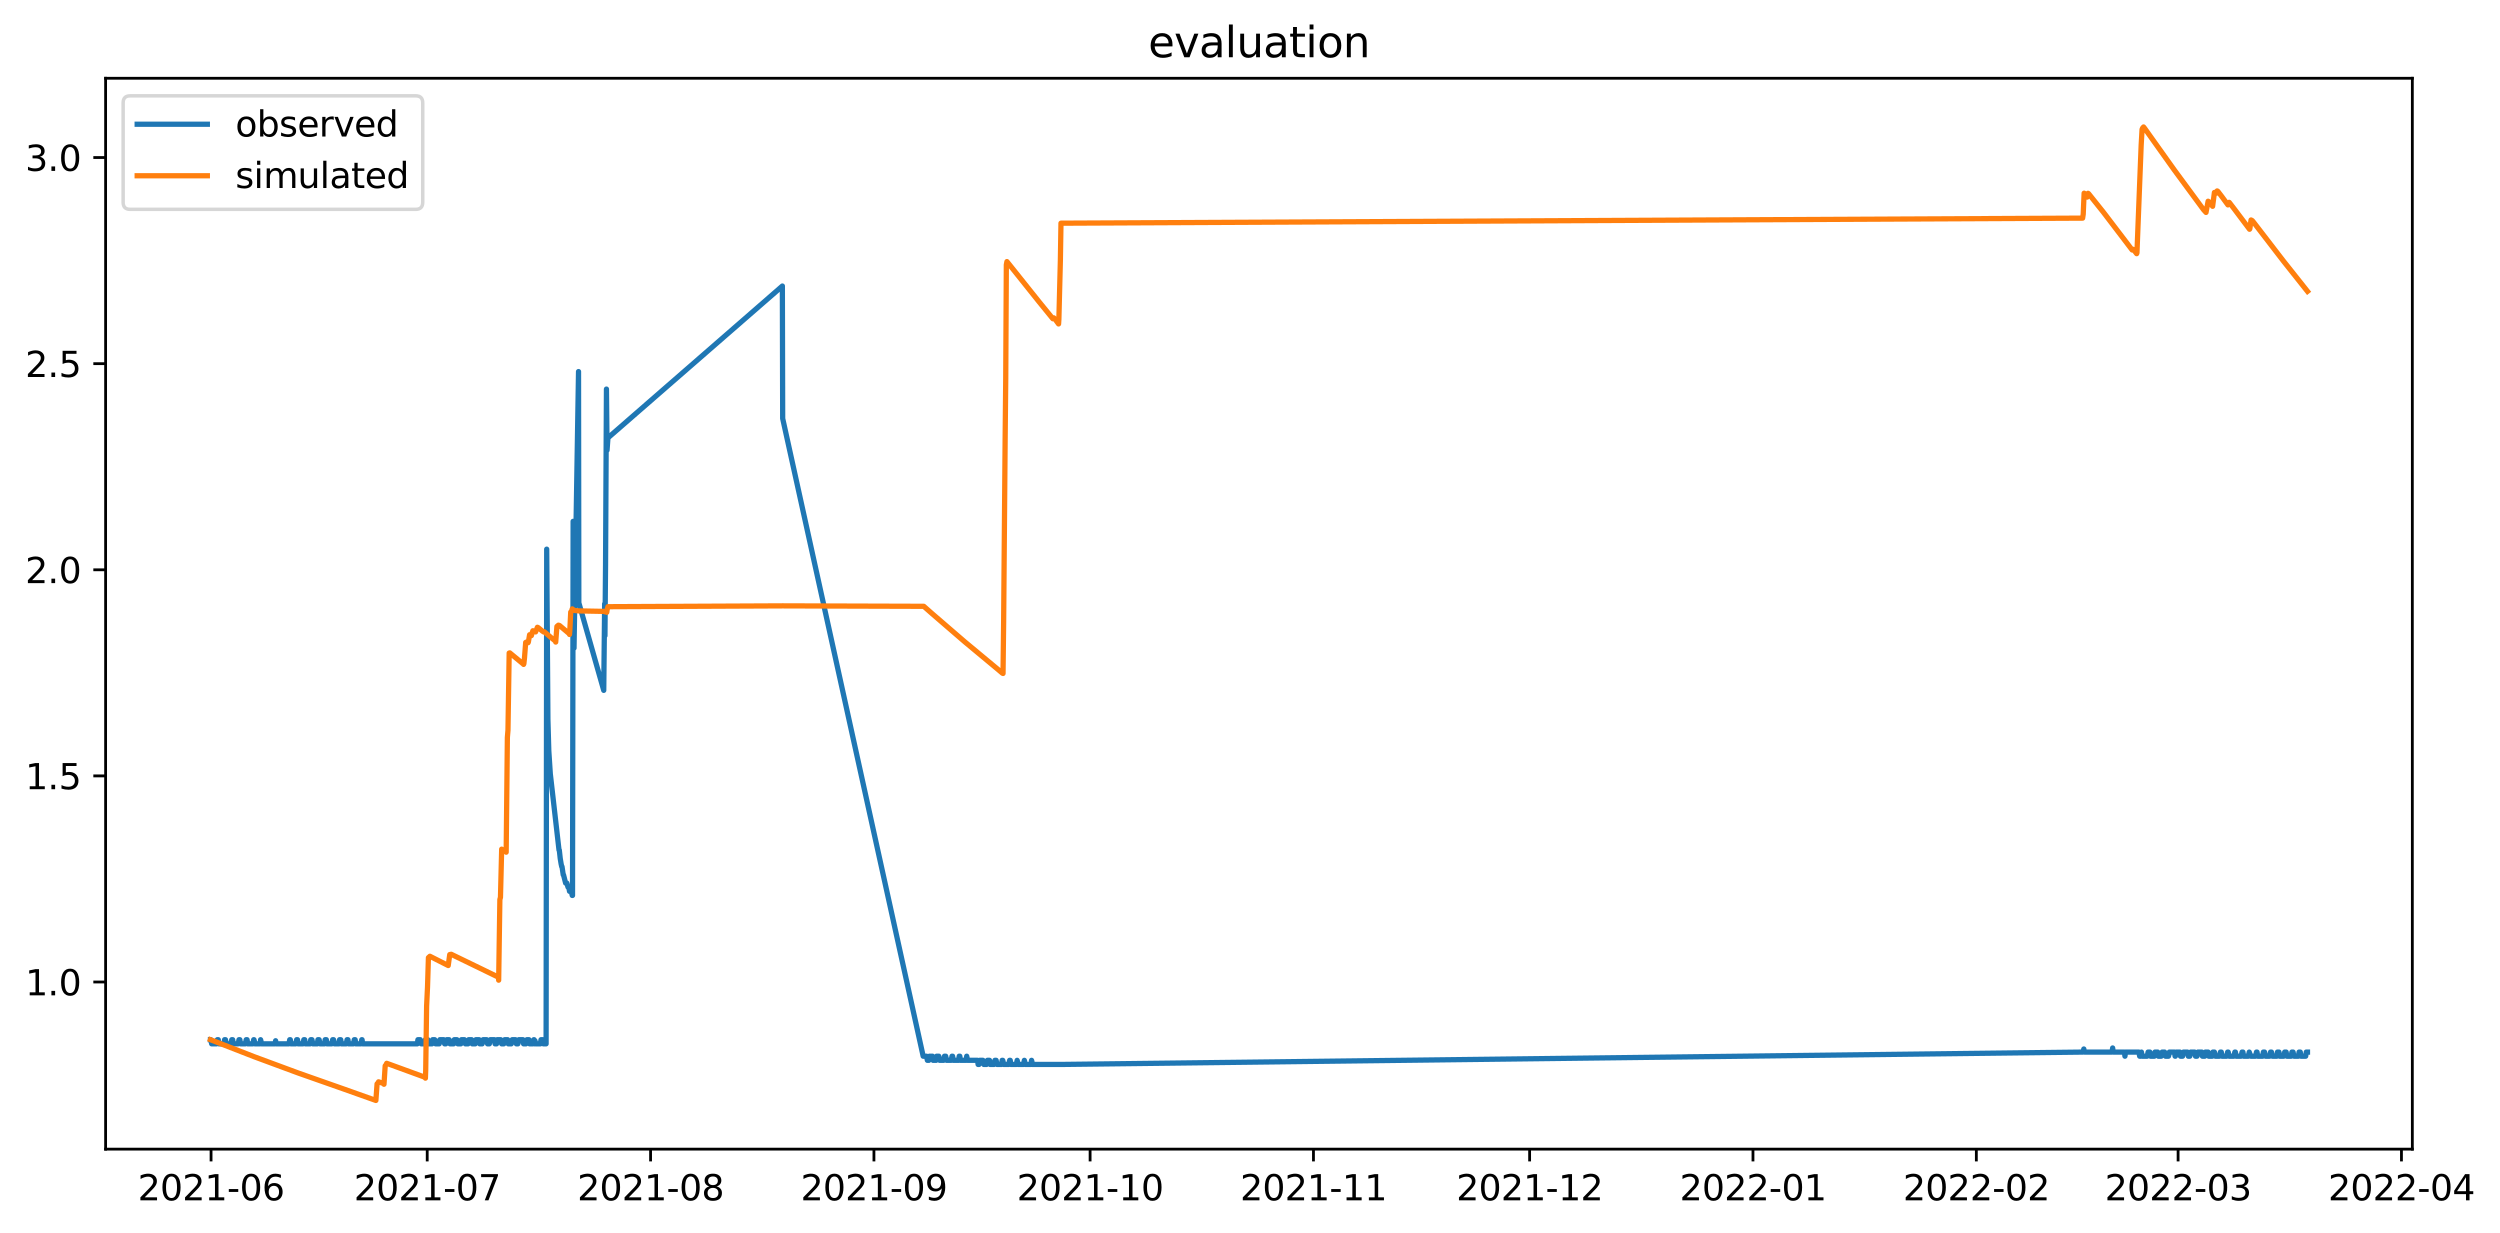 <?xml version="1.0" encoding="utf-8" standalone="no"?>
<!DOCTYPE svg PUBLIC "-//W3C//DTD SVG 1.1//EN"
  "http://www.w3.org/Graphics/SVG/1.1/DTD/svg11.dtd">
<svg xmlns:xlink="http://www.w3.org/1999/xlink" width="712.63pt" height="351.436pt" viewBox="0 0 712.63 351.436" xmlns="http://www.w3.org/2000/svg" version="1.1">
 <defs>
  <style type="text/css">*{stroke-linejoin: round; stroke-linecap: butt}</style>
 </defs>
 <g id="figure_1">
  <g id="patch_1">
   <path d="M 0 351.436 
L 712.63 351.436 
L 712.63 0 
L 0 0 
z
" style="fill: #ffffff"/>
  </g>
  <g id="axes_1">
   <g id="patch_2">
    <path d="M 30.103 327.558 
L 687.641 327.558 
L 687.641 22.318 
L 30.103 22.318 
z
" style="fill: #ffffff"/>
   </g>
   <g id="matplotlib.axis_1">
    <g id="xtick_1">
     <g id="line2d_1">
      <defs>
       <path id="m6675d54739" d="M 0 0 
L 0 3.5 
" style="stroke: #000000; stroke-width: 0.8"/>
      </defs>
      <g>
       <use xlink:href="#m6675d54739" x="60.162" y="327.558" style="stroke: #000000; stroke-width: 0.8"/>
      </g>
     </g>
     <g id="text_1">
      <!-- 2021-06 -->
      <g transform="translate(39.271 342.157) scale(0.1 -0.1)">
       <defs>
        <path id="DejaVuSans-32" d="M 1228 531 
L 3431 531 
L 3431 0 
L 469 0 
L 469 531 
Q 828 903 1448 1529 
Q 2069 2156 2228 2338 
Q 2531 2678 2651 2914 
Q 2772 3150 2772 3378 
Q 2772 3750 2511 3984 
Q 2250 4219 1831 4219 
Q 1534 4219 1204 4116 
Q 875 4013 500 3803 
L 500 4441 
Q 881 4594 1212 4672 
Q 1544 4750 1819 4750 
Q 2544 4750 2975 4387 
Q 3406 4025 3406 3419 
Q 3406 3131 3298 2873 
Q 3191 2616 2906 2266 
Q 2828 2175 2409 1742 
Q 1991 1309 1228 531 
z
" transform="scale(0.016)"/>
        <path id="DejaVuSans-30" d="M 2034 4250 
Q 1547 4250 1301 3770 
Q 1056 3291 1056 2328 
Q 1056 1369 1301 889 
Q 1547 409 2034 409 
Q 2525 409 2770 889 
Q 3016 1369 3016 2328 
Q 3016 3291 2770 3770 
Q 2525 4250 2034 4250 
z
M 2034 4750 
Q 2819 4750 3233 4129 
Q 3647 3509 3647 2328 
Q 3647 1150 3233 529 
Q 2819 -91 2034 -91 
Q 1250 -91 836 529 
Q 422 1150 422 2328 
Q 422 3509 836 4129 
Q 1250 4750 2034 4750 
z
" transform="scale(0.016)"/>
        <path id="DejaVuSans-31" d="M 794 531 
L 1825 531 
L 1825 4091 
L 703 3866 
L 703 4441 
L 1819 4666 
L 2450 4666 
L 2450 531 
L 3481 531 
L 3481 0 
L 794 0 
L 794 531 
z
" transform="scale(0.016)"/>
        <path id="DejaVuSans-2d" d="M 313 2009 
L 1997 2009 
L 1997 1497 
L 313 1497 
L 313 2009 
z
" transform="scale(0.016)"/>
        <path id="DejaVuSans-36" d="M 2113 2584 
Q 1688 2584 1439 2293 
Q 1191 2003 1191 1497 
Q 1191 994 1439 701 
Q 1688 409 2113 409 
Q 2538 409 2786 701 
Q 3034 994 3034 1497 
Q 3034 2003 2786 2293 
Q 2538 2584 2113 2584 
z
M 3366 4563 
L 3366 3988 
Q 3128 4100 2886 4159 
Q 2644 4219 2406 4219 
Q 1781 4219 1451 3797 
Q 1122 3375 1075 2522 
Q 1259 2794 1537 2939 
Q 1816 3084 2150 3084 
Q 2853 3084 3261 2657 
Q 3669 2231 3669 1497 
Q 3669 778 3244 343 
Q 2819 -91 2113 -91 
Q 1303 -91 875 529 
Q 447 1150 447 2328 
Q 447 3434 972 4092 
Q 1497 4750 2381 4750 
Q 2619 4750 2861 4703 
Q 3103 4656 3366 4563 
z
" transform="scale(0.016)"/>
       </defs>
       <use xlink:href="#DejaVuSans-32"/>
       <use xlink:href="#DejaVuSans-30" x="63.623"/>
       <use xlink:href="#DejaVuSans-32" x="127.246"/>
       <use xlink:href="#DejaVuSans-31" x="190.869"/>
       <use xlink:href="#DejaVuSans-2d" x="254.492"/>
       <use xlink:href="#DejaVuSans-30" x="290.576"/>
       <use xlink:href="#DejaVuSans-36" x="354.199"/>
      </g>
     </g>
    </g>
    <g id="xtick_2">
     <g id="line2d_2">
      <g>
       <use xlink:href="#m6675d54739" x="121.778" y="327.558" style="stroke: #000000; stroke-width: 0.8"/>
      </g>
     </g>
     <g id="text_2">
      <!-- 2021-07 -->
      <g transform="translate(100.887 342.157) scale(0.1 -0.1)">
       <defs>
        <path id="DejaVuSans-37" d="M 525 4666 
L 3525 4666 
L 3525 4397 
L 1831 0 
L 1172 0 
L 2766 4134 
L 525 4134 
L 525 4666 
z
" transform="scale(0.016)"/>
       </defs>
       <use xlink:href="#DejaVuSans-32"/>
       <use xlink:href="#DejaVuSans-30" x="63.623"/>
       <use xlink:href="#DejaVuSans-32" x="127.246"/>
       <use xlink:href="#DejaVuSans-31" x="190.869"/>
       <use xlink:href="#DejaVuSans-2d" x="254.492"/>
       <use xlink:href="#DejaVuSans-30" x="290.576"/>
       <use xlink:href="#DejaVuSans-37" x="354.199"/>
      </g>
     </g>
    </g>
    <g id="xtick_3">
     <g id="line2d_3">
      <g>
       <use xlink:href="#m6675d54739" x="185.448" y="327.558" style="stroke: #000000; stroke-width: 0.8"/>
      </g>
     </g>
     <g id="text_3">
      <!-- 2021-08 -->
      <g transform="translate(164.557 342.157) scale(0.1 -0.1)">
       <defs>
        <path id="DejaVuSans-38" d="M 2034 2216 
Q 1584 2216 1326 1975 
Q 1069 1734 1069 1313 
Q 1069 891 1326 650 
Q 1584 409 2034 409 
Q 2484 409 2743 651 
Q 3003 894 3003 1313 
Q 3003 1734 2745 1975 
Q 2488 2216 2034 2216 
z
M 1403 2484 
Q 997 2584 770 2862 
Q 544 3141 544 3541 
Q 544 4100 942 4425 
Q 1341 4750 2034 4750 
Q 2731 4750 3128 4425 
Q 3525 4100 3525 3541 
Q 3525 3141 3298 2862 
Q 3072 2584 2669 2484 
Q 3125 2378 3379 2068 
Q 3634 1759 3634 1313 
Q 3634 634 3220 271 
Q 2806 -91 2034 -91 
Q 1263 -91 848 271 
Q 434 634 434 1313 
Q 434 1759 690 2068 
Q 947 2378 1403 2484 
z
M 1172 3481 
Q 1172 3119 1398 2916 
Q 1625 2713 2034 2713 
Q 2441 2713 2670 2916 
Q 2900 3119 2900 3481 
Q 2900 3844 2670 4047 
Q 2441 4250 2034 4250 
Q 1625 4250 1398 4047 
Q 1172 3844 1172 3481 
z
" transform="scale(0.016)"/>
       </defs>
       <use xlink:href="#DejaVuSans-32"/>
       <use xlink:href="#DejaVuSans-30" x="63.623"/>
       <use xlink:href="#DejaVuSans-32" x="127.246"/>
       <use xlink:href="#DejaVuSans-31" x="190.869"/>
       <use xlink:href="#DejaVuSans-2d" x="254.492"/>
       <use xlink:href="#DejaVuSans-30" x="290.576"/>
       <use xlink:href="#DejaVuSans-38" x="354.199"/>
      </g>
     </g>
    </g>
    <g id="xtick_4">
     <g id="line2d_4">
      <g>
       <use xlink:href="#m6675d54739" x="249.118" y="327.558" style="stroke: #000000; stroke-width: 0.8"/>
      </g>
     </g>
     <g id="text_4">
      <!-- 2021-09 -->
      <g transform="translate(228.227 342.157) scale(0.1 -0.1)">
       <defs>
        <path id="DejaVuSans-39" d="M 703 97 
L 703 672 
Q 941 559 1184 500 
Q 1428 441 1663 441 
Q 2288 441 2617 861 
Q 2947 1281 2994 2138 
Q 2813 1869 2534 1725 
Q 2256 1581 1919 1581 
Q 1219 1581 811 2004 
Q 403 2428 403 3163 
Q 403 3881 828 4315 
Q 1253 4750 1959 4750 
Q 2769 4750 3195 4129 
Q 3622 3509 3622 2328 
Q 3622 1225 3098 567 
Q 2575 -91 1691 -91 
Q 1453 -91 1209 -44 
Q 966 3 703 97 
z
M 1959 2075 
Q 2384 2075 2632 2365 
Q 2881 2656 2881 3163 
Q 2881 3666 2632 3958 
Q 2384 4250 1959 4250 
Q 1534 4250 1286 3958 
Q 1038 3666 1038 3163 
Q 1038 2656 1286 2365 
Q 1534 2075 1959 2075 
z
" transform="scale(0.016)"/>
       </defs>
       <use xlink:href="#DejaVuSans-32"/>
       <use xlink:href="#DejaVuSans-30" x="63.623"/>
       <use xlink:href="#DejaVuSans-32" x="127.246"/>
       <use xlink:href="#DejaVuSans-31" x="190.869"/>
       <use xlink:href="#DejaVuSans-2d" x="254.492"/>
       <use xlink:href="#DejaVuSans-30" x="290.576"/>
       <use xlink:href="#DejaVuSans-39" x="354.199"/>
      </g>
     </g>
    </g>
    <g id="xtick_5">
     <g id="line2d_5">
      <g>
       <use xlink:href="#m6675d54739" x="310.734" y="327.558" style="stroke: #000000; stroke-width: 0.8"/>
      </g>
     </g>
     <g id="text_5">
      <!-- 2021-10 -->
      <g transform="translate(289.843 342.157) scale(0.1 -0.1)">
       <use xlink:href="#DejaVuSans-32"/>
       <use xlink:href="#DejaVuSans-30" x="63.623"/>
       <use xlink:href="#DejaVuSans-32" x="127.246"/>
       <use xlink:href="#DejaVuSans-31" x="190.869"/>
       <use xlink:href="#DejaVuSans-2d" x="254.492"/>
       <use xlink:href="#DejaVuSans-31" x="290.576"/>
       <use xlink:href="#DejaVuSans-30" x="354.199"/>
      </g>
     </g>
    </g>
    <g id="xtick_6">
     <g id="line2d_6">
      <g>
       <use xlink:href="#m6675d54739" x="374.404" y="327.558" style="stroke: #000000; stroke-width: 0.8"/>
      </g>
     </g>
     <g id="text_6">
      <!-- 2021-11 -->
      <g transform="translate(353.513 342.157) scale(0.1 -0.1)">
       <use xlink:href="#DejaVuSans-32"/>
       <use xlink:href="#DejaVuSans-30" x="63.623"/>
       <use xlink:href="#DejaVuSans-32" x="127.246"/>
       <use xlink:href="#DejaVuSans-31" x="190.869"/>
       <use xlink:href="#DejaVuSans-2d" x="254.492"/>
       <use xlink:href="#DejaVuSans-31" x="290.576"/>
       <use xlink:href="#DejaVuSans-31" x="354.199"/>
      </g>
     </g>
    </g>
    <g id="xtick_7">
     <g id="line2d_7">
      <g>
       <use xlink:href="#m6675d54739" x="436.02" y="327.558" style="stroke: #000000; stroke-width: 0.8"/>
      </g>
     </g>
     <g id="text_7">
      <!-- 2021-12 -->
      <g transform="translate(415.129 342.157) scale(0.1 -0.1)">
       <use xlink:href="#DejaVuSans-32"/>
       <use xlink:href="#DejaVuSans-30" x="63.623"/>
       <use xlink:href="#DejaVuSans-32" x="127.246"/>
       <use xlink:href="#DejaVuSans-31" x="190.869"/>
       <use xlink:href="#DejaVuSans-2d" x="254.492"/>
       <use xlink:href="#DejaVuSans-31" x="290.576"/>
       <use xlink:href="#DejaVuSans-32" x="354.199"/>
      </g>
     </g>
    </g>
    <g id="xtick_8">
     <g id="line2d_8">
      <g>
       <use xlink:href="#m6675d54739" x="499.69" y="327.558" style="stroke: #000000; stroke-width: 0.8"/>
      </g>
     </g>
     <g id="text_8">
      <!-- 2022-01 -->
      <g transform="translate(478.799 342.157) scale(0.1 -0.1)">
       <use xlink:href="#DejaVuSans-32"/>
       <use xlink:href="#DejaVuSans-30" x="63.623"/>
       <use xlink:href="#DejaVuSans-32" x="127.246"/>
       <use xlink:href="#DejaVuSans-32" x="190.869"/>
       <use xlink:href="#DejaVuSans-2d" x="254.492"/>
       <use xlink:href="#DejaVuSans-30" x="290.576"/>
       <use xlink:href="#DejaVuSans-31" x="354.199"/>
      </g>
     </g>
    </g>
    <g id="xtick_9">
     <g id="line2d_9">
      <g>
       <use xlink:href="#m6675d54739" x="563.36" y="327.558" style="stroke: #000000; stroke-width: 0.8"/>
      </g>
     </g>
     <g id="text_9">
      <!-- 2022-02 -->
      <g transform="translate(542.469 342.157) scale(0.1 -0.1)">
       <use xlink:href="#DejaVuSans-32"/>
       <use xlink:href="#DejaVuSans-30" x="63.623"/>
       <use xlink:href="#DejaVuSans-32" x="127.246"/>
       <use xlink:href="#DejaVuSans-32" x="190.869"/>
       <use xlink:href="#DejaVuSans-2d" x="254.492"/>
       <use xlink:href="#DejaVuSans-30" x="290.576"/>
       <use xlink:href="#DejaVuSans-32" x="354.199"/>
      </g>
     </g>
    </g>
    <g id="xtick_10">
     <g id="line2d_10">
      <g>
       <use xlink:href="#m6675d54739" x="620.869" y="327.558" style="stroke: #000000; stroke-width: 0.8"/>
      </g>
     </g>
     <g id="text_10">
      <!-- 2022-03 -->
      <g transform="translate(599.977 342.157) scale(0.1 -0.1)">
       <defs>
        <path id="DejaVuSans-33" d="M 2597 2516 
Q 3050 2419 3304 2112 
Q 3559 1806 3559 1356 
Q 3559 666 3084 287 
Q 2609 -91 1734 -91 
Q 1441 -91 1130 -33 
Q 819 25 488 141 
L 488 750 
Q 750 597 1062 519 
Q 1375 441 1716 441 
Q 2309 441 2620 675 
Q 2931 909 2931 1356 
Q 2931 1769 2642 2001 
Q 2353 2234 1838 2234 
L 1294 2234 
L 1294 2753 
L 1863 2753 
Q 2328 2753 2575 2939 
Q 2822 3125 2822 3475 
Q 2822 3834 2567 4026 
Q 2313 4219 1838 4219 
Q 1578 4219 1281 4162 
Q 984 4106 628 3988 
L 628 4550 
Q 988 4650 1302 4700 
Q 1616 4750 1894 4750 
Q 2613 4750 3031 4423 
Q 3450 4097 3450 3541 
Q 3450 3153 3228 2886 
Q 3006 2619 2597 2516 
z
" transform="scale(0.016)"/>
       </defs>
       <use xlink:href="#DejaVuSans-32"/>
       <use xlink:href="#DejaVuSans-30" x="63.623"/>
       <use xlink:href="#DejaVuSans-32" x="127.246"/>
       <use xlink:href="#DejaVuSans-32" x="190.869"/>
       <use xlink:href="#DejaVuSans-2d" x="254.492"/>
       <use xlink:href="#DejaVuSans-30" x="290.576"/>
       <use xlink:href="#DejaVuSans-33" x="354.199"/>
      </g>
     </g>
    </g>
    <g id="xtick_11">
     <g id="line2d_11">
      <g>
       <use xlink:href="#m6675d54739" x="684.539" y="327.558" style="stroke: #000000; stroke-width: 0.8"/>
      </g>
     </g>
     <g id="text_11">
      <!-- 2022-04 -->
      <g transform="translate(663.647 342.157) scale(0.1 -0.1)">
       <defs>
        <path id="DejaVuSans-34" d="M 2419 4116 
L 825 1625 
L 2419 1625 
L 2419 4116 
z
M 2253 4666 
L 3047 4666 
L 3047 1625 
L 3713 1625 
L 3713 1100 
L 3047 1100 
L 3047 0 
L 2419 0 
L 2419 1100 
L 313 1100 
L 313 1709 
L 2253 4666 
z
" transform="scale(0.016)"/>
       </defs>
       <use xlink:href="#DejaVuSans-32"/>
       <use xlink:href="#DejaVuSans-30" x="63.623"/>
       <use xlink:href="#DejaVuSans-32" x="127.246"/>
       <use xlink:href="#DejaVuSans-32" x="190.869"/>
       <use xlink:href="#DejaVuSans-2d" x="254.492"/>
       <use xlink:href="#DejaVuSans-30" x="290.576"/>
       <use xlink:href="#DejaVuSans-34" x="354.199"/>
      </g>
     </g>
    </g>
   </g>
   <g id="matplotlib.axis_2">
    <g id="ytick_1">
     <g id="line2d_12">
      <defs>
       <path id="m3aa7c7eadf" d="M 0 0 
L -3.5 0 
" style="stroke: #000000; stroke-width: 0.8"/>
      </defs>
      <g>
       <use xlink:href="#m3aa7c7eadf" x="30.103" y="279.923" style="stroke: #000000; stroke-width: 0.8"/>
      </g>
     </g>
     <g id="text_12">
      <!-- 1.0 -->
      <g transform="translate(7.2 283.722) scale(0.1 -0.1)">
       <defs>
        <path id="DejaVuSans-2e" d="M 684 794 
L 1344 794 
L 1344 0 
L 684 0 
L 684 794 
z
" transform="scale(0.016)"/>
       </defs>
       <use xlink:href="#DejaVuSans-31"/>
       <use xlink:href="#DejaVuSans-2e" x="63.623"/>
       <use xlink:href="#DejaVuSans-30" x="95.41"/>
      </g>
     </g>
    </g>
    <g id="ytick_2">
     <g id="line2d_13">
      <g>
       <use xlink:href="#m3aa7c7eadf" x="30.103" y="221.171" style="stroke: #000000; stroke-width: 0.8"/>
      </g>
     </g>
     <g id="text_13">
      <!-- 1.5 -->
      <g transform="translate(7.2 224.97) scale(0.1 -0.1)">
       <defs>
        <path id="DejaVuSans-35" d="M 691 4666 
L 3169 4666 
L 3169 4134 
L 1269 4134 
L 1269 2991 
Q 1406 3038 1543 3061 
Q 1681 3084 1819 3084 
Q 2600 3084 3056 2656 
Q 3513 2228 3513 1497 
Q 3513 744 3044 326 
Q 2575 -91 1722 -91 
Q 1428 -91 1123 -41 
Q 819 9 494 109 
L 494 744 
Q 775 591 1075 516 
Q 1375 441 1709 441 
Q 2250 441 2565 725 
Q 2881 1009 2881 1497 
Q 2881 1984 2565 2268 
Q 2250 2553 1709 2553 
Q 1456 2553 1204 2497 
Q 953 2441 691 2322 
L 691 4666 
z
" transform="scale(0.016)"/>
       </defs>
       <use xlink:href="#DejaVuSans-31"/>
       <use xlink:href="#DejaVuSans-2e" x="63.623"/>
       <use xlink:href="#DejaVuSans-35" x="95.41"/>
      </g>
     </g>
    </g>
    <g id="ytick_3">
     <g id="line2d_14">
      <g>
       <use xlink:href="#m3aa7c7eadf" x="30.103" y="162.419" style="stroke: #000000; stroke-width: 0.8"/>
      </g>
     </g>
     <g id="text_14">
      <!-- 2.0 -->
      <g transform="translate(7.2 166.218) scale(0.1 -0.1)">
       <use xlink:href="#DejaVuSans-32"/>
       <use xlink:href="#DejaVuSans-2e" x="63.623"/>
       <use xlink:href="#DejaVuSans-30" x="95.41"/>
      </g>
     </g>
    </g>
    <g id="ytick_4">
     <g id="line2d_15">
      <g>
       <use xlink:href="#m3aa7c7eadf" x="30.103" y="103.666" style="stroke: #000000; stroke-width: 0.8"/>
      </g>
     </g>
     <g id="text_15">
      <!-- 2.5 -->
      <g transform="translate(7.2 107.466) scale(0.1 -0.1)">
       <use xlink:href="#DejaVuSans-32"/>
       <use xlink:href="#DejaVuSans-2e" x="63.623"/>
       <use xlink:href="#DejaVuSans-35" x="95.41"/>
      </g>
     </g>
    </g>
    <g id="ytick_5">
     <g id="line2d_16">
      <g>
       <use xlink:href="#m3aa7c7eadf" x="30.103" y="44.914" style="stroke: #000000; stroke-width: 0.8"/>
      </g>
     </g>
     <g id="text_16">
      <!-- 3.0 -->
      <g transform="translate(7.2 48.714) scale(0.1 -0.1)">
       <use xlink:href="#DejaVuSans-33"/>
       <use xlink:href="#DejaVuSans-2e" x="63.623"/>
       <use xlink:href="#DejaVuSans-30" x="95.41"/>
      </g>
     </g>
    </g>
   </g>
   <g id="line2d_17">
    <path d="M 59.991 296.373 
L 60.077 296.373 
L 60.162 296.667 
L 60.334 297.548 
L 61.703 297.548 
L 61.788 297.255 
L 61.959 296.373 
L 62.216 296.373 
L 62.387 297.548 
L 63.842 297.548 
L 64.013 296.373 
L 64.27 296.373 
L 64.441 297.548 
L 65.81 297.548 
L 66.067 296.373 
L 66.324 296.373 
L 66.495 297.548 
L 67.864 297.548 
L 67.95 297.255 
L 68.121 296.373 
L 68.378 296.373 
L 68.549 297.548 
L 69.918 297.548 
L 70.004 297.255 
L 70.175 296.373 
L 70.432 296.373 
L 70.603 297.548 
L 72.058 297.548 
L 72.143 297.255 
L 72.314 296.373 
L 72.4 296.373 
L 72.486 296.667 
L 72.657 297.548 
L 74.112 297.548 
L 74.197 297.255 
L 74.283 296.373 
L 74.368 296.667 
L 74.539 297.548 
L 78.39 297.548 
L 78.562 296.667 
L 78.733 297.548 
L 82.327 297.548 
L 82.413 297.255 
L 82.584 296.373 
L 82.755 296.373 
L 82.926 297.548 
L 84.295 297.548 
L 84.381 297.255 
L 84.552 296.373 
L 84.809 296.373 
L 84.98 297.548 
L 86.349 297.548 
L 86.606 296.373 
L 86.863 296.373 
L 87.034 297.548 
L 88.403 297.548 
L 88.574 296.373 
L 88.917 296.373 
L 89.173 297.548 
L 90.457 297.548 
L 90.628 296.373 
L 90.97 296.373 
L 91.227 297.548 
L 92.511 297.548 
L 92.682 296.373 
L 93.024 296.373 
L 93.195 297.548 
L 94.565 297.548 
L 94.821 296.373 
L 95.078 296.373 
L 95.335 297.548 
L 96.619 297.548 
L 96.79 296.373 
L 97.132 296.373 
L 97.303 297.548 
L 98.672 297.548 
L 98.758 297.255 
L 98.929 296.373 
L 99.186 296.373 
L 99.357 297.548 
L 100.726 297.548 
L 100.812 297.255 
L 100.983 296.373 
L 101.24 296.373 
L 101.411 297.548 
L 102.866 297.548 
L 102.951 297.255 
L 103.122 296.373 
L 103.208 296.373 
L 103.379 297.548 
L 118.954 297.548 
L 119.126 296.373 
L 119.81 296.373 
L 119.896 296.667 
L 120.067 297.548 
L 121.094 297.548 
L 121.265 296.373 
L 121.95 296.373 
L 122.206 297.548 
L 123.148 297.548 
L 123.319 296.373 
L 123.918 296.373 
L 124.003 296.667 
L 124.175 297.548 
L 125.202 297.548 
L 125.373 296.373 
L 126.485 296.373 
L 126.742 297.548 
L 127.084 297.548 
L 127.17 297.255 
L 127.341 296.373 
L 128.026 296.373 
L 128.111 296.667 
L 128.282 297.548 
L 129.309 297.548 
L 129.48 296.373 
L 130.251 296.373 
L 130.507 297.548 
L 131.363 297.548 
L 131.534 296.373 
L 132.39 296.373 
L 132.476 296.667 
L 132.647 297.548 
L 133.417 297.548 
L 133.588 296.373 
L 134.444 296.373 
L 134.615 297.548 
L 135.471 297.548 
L 135.642 296.373 
L 136.583 296.373 
L 136.755 297.548 
L 137.439 297.548 
L 137.696 296.373 
L 138.723 296.373 
L 138.808 296.667 
L 138.98 297.548 
L 139.493 297.548 
L 139.75 296.373 
L 140.948 296.373 
L 141.119 297.548 
L 141.547 297.548 
L 141.718 296.373 
L 142.745 296.373 
L 143.002 297.548 
L 143.601 297.548 
L 143.686 297.255 
L 143.858 296.373 
L 144.713 296.373 
L 144.884 297.548 
L 145.74 297.548 
L 145.997 296.373 
L 146.938 296.373 
L 147.024 296.667 
L 147.195 297.548 
L 147.623 297.548 
L 147.709 297.255 
L 147.88 296.373 
L 149.078 296.373 
L 149.249 297.548 
L 149.934 297.548 
L 150.019 297.255 
L 150.19 296.373 
L 150.789 296.373 
L 150.96 297.548 
L 151.902 297.548 
L 152.159 296.373 
L 152.244 296.373 
L 152.415 297.548 
L 152.501 296.667 
L 152.672 297.548 
L 154.041 297.548 
L 154.212 296.373 
L 154.726 296.373 
L 154.897 297.548 
L 155.667 297.548 
L 155.838 156.543 
L 156.181 205.014 
L 156.437 214.022 
L 156.865 220.583 
L 159.347 242.321 
L 159.433 242.321 
L 159.689 244.671 
L 159.946 246.238 
L 160.117 247.022 
L 160.203 247.022 
L 160.545 249.372 
L 160.631 249.372 
L 161.23 251.722 
L 161.572 251.722 
L 161.914 252.897 
L 162.086 252.897 
L 162.171 253.093 
L 162.342 254.072 
L 162.856 254.072 
L 163.113 255.247 
L 163.198 255.247 
L 163.369 148.612 
L 163.626 184.744 
L 164.91 105.919 
L 164.995 171.819 
L 172.098 196.788 
L 172.355 172.113 
L 172.441 181.219 
L 172.612 161.076 
L 172.868 110.912 
L 173.04 128.342 
L 173.296 124.817 
L 223.017 81.536 
L 223.103 119.294 
L 263.153 301.073 
L 264.094 301.073 
L 264.351 302.249 
L 264.779 302.249 
L 264.95 301.073 
L 265.806 301.073 
L 265.977 302.249 
L 266.833 302.249 
L 267.004 301.073 
L 267.603 301.073 
L 267.86 302.249 
L 268.972 302.249 
L 269.058 301.955 
L 269.229 301.073 
L 269.571 301.073 
L 269.828 302.249 
L 271.112 302.249 
L 271.197 301.955 
L 271.369 301.073 
L 271.54 301.073 
L 271.711 302.249 
L 273.251 302.249 
L 273.422 301.073 
L 273.594 301.073 
L 273.765 302.249 
L 275.391 302.249 
L 275.562 301.073 
L 275.819 302.249 
L 278.643 302.249 
L 278.814 303.424 
L 279.071 303.424 
L 279.242 302.249 
L 280.183 302.249 
L 280.269 302.542 
L 280.44 303.424 
L 281.21 303.424 
L 281.296 303.13 
L 281.467 302.249 
L 282.066 302.249 
L 282.237 303.424 
L 283.349 303.424 
L 283.606 302.249 
L 283.948 302.249 
L 284.205 303.424 
L 285.489 303.424 
L 285.66 302.249 
L 285.831 302.249 
L 285.917 302.542 
L 286.088 303.424 
L 287.543 303.424 
L 287.799 302.249 
L 287.971 302.249 
L 288.142 303.424 
L 289.682 303.424 
L 289.768 303.13 
L 289.939 302.249 
L 290.025 302.542 
L 290.196 303.424 
L 291.736 303.424 
L 291.993 302.249 
L 292.078 302.542 
L 292.25 303.424 
L 293.876 303.424 
L 294.047 302.249 
L 294.132 302.542 
L 294.303 303.424 
L 302.433 303.424 
L 593.74 299.898 
L 593.997 299.017 
L 594.168 299.898 
L 602.041 299.898 
L 602.213 298.723 
L 602.384 299.898 
L 605.55 299.898 
L 605.721 301.073 
L 605.892 299.898 
L 609.658 299.898 
L 609.743 300.192 
L 609.915 301.073 
L 610.257 301.073 
L 610.428 299.898 
L 610.599 301.073 
L 612.054 301.073 
L 612.14 300.78 
L 612.311 299.898 
L 612.824 299.898 
L 612.995 301.073 
L 614.108 301.073 
L 614.279 299.898 
L 615.049 299.898 
L 615.22 301.073 
L 616.076 301.073 
L 616.162 300.78 
L 616.333 299.898 
L 617.018 299.898 
L 617.103 300.192 
L 617.274 301.073 
L 618.13 301.073 
L 618.216 300.78 
L 618.387 299.898 
L 619.842 299.898 
L 620.013 301.073 
L 620.098 301.073 
L 620.355 299.898 
L 621.382 299.898 
L 621.553 301.073 
L 622.152 301.073 
L 622.409 299.898 
L 623.521 299.898 
L 623.778 301.073 
L 624.206 301.073 
L 624.292 300.78 
L 624.463 299.898 
L 625.575 299.898 
L 625.661 300.192 
L 625.832 301.073 
L 626.26 301.073 
L 626.346 300.78 
L 626.517 299.898 
L 627.629 299.898 
L 627.8 301.073 
L 628.485 301.073 
L 628.656 299.898 
L 629.426 299.898 
L 629.598 301.073 
L 630.624 301.073 
L 630.796 299.898 
L 631.224 299.898 
L 631.309 300.192 
L 631.48 301.073 
L 632.678 301.073 
L 632.764 300.78 
L 632.935 299.898 
L 633.192 299.898 
L 633.363 301.073 
L 634.732 301.073 
L 634.989 299.898 
L 635.16 299.898 
L 635.417 301.073 
L 636.786 301.073 
L 637.043 299.898 
L 637.214 299.898 
L 637.385 301.073 
L 638.84 301.073 
L 639.097 299.898 
L 639.353 299.898 
L 639.525 301.073 
L 640.894 301.073 
L 641.151 299.898 
L 641.578 301.073 
L 642.948 301.073 
L 643.033 300.78 
L 643.204 299.898 
L 643.376 299.898 
L 643.547 301.073 
L 645.002 301.073 
L 645.173 299.898 
L 645.515 299.898 
L 645.772 301.073 
L 646.97 301.073 
L 647.055 300.78 
L 647.227 299.898 
L 647.483 299.898 
L 647.74 301.073 
L 649.024 301.073 
L 649.195 299.898 
L 649.623 299.898 
L 649.794 301.073 
L 650.992 301.073 
L 651.078 300.78 
L 651.249 299.898 
L 651.677 299.898 
L 651.848 301.073 
L 653.131 301.073 
L 653.303 299.898 
L 653.645 299.898 
L 653.902 301.073 
L 655.185 301.073 
L 655.356 299.898 
L 655.699 299.898 
L 655.87 301.073 
L 657.239 301.073 
L 657.41 299.898 
L 657.753 299.898 
L 657.753 299.898 
" clip-path="url(#pb24f9522ac)" style="fill: none; stroke: #1f77b4; stroke-width: 1.5; stroke-linecap: square"/>
   </g>
   <g id="line2d_18">
    <path d="M 59.991 296.373 
L 72.4 301.197 
L 85.066 305.883 
L 98.073 310.458 
L 107.145 313.684 
L 107.487 308.959 
L 107.744 308.696 
L 107.915 308.375 
L 109.198 308.813 
L 109.455 309.071 
L 109.798 303.809 
L 110.054 303.506 
L 110.225 303.1 
L 111.167 303.437 
L 121.094 307.059 
L 121.179 307.014 
L 121.265 307.327 
L 121.351 304.969 
L 121.607 286.769 
L 121.864 281.379 
L 122.121 272.982 
L 122.549 272.586 
L 127.769 275.225 
L 128.197 272.106 
L 128.625 272.02 
L 136.84 276.003 
L 141.975 278.5 
L 142.06 278.239 
L 142.146 279.402 
L 142.488 256.423 
L 142.659 255.79 
L 143.002 242.056 
L 143.858 242.563 
L 144.114 242.762 
L 144.2 242.62 
L 144.285 242.917 
L 144.628 210.214 
L 144.799 208.145 
L 145.141 186.152 
L 145.312 186.105 
L 149.163 189.281 
L 149.249 189.389 
L 149.334 189.176 
L 149.506 187.538 
L 149.848 183.124 
L 150.105 183.016 
L 150.276 182.962 
L 150.533 183.199 
L 150.618 182.995 
L 150.96 180.935 
L 151.217 181.003 
L 151.474 181.183 
L 151.731 180.266 
L 151.902 179.791 
L 152.159 179.905 
L 152.501 180.014 
L 152.586 180.002 
L 152.672 180.129 
L 153.186 178.807 
L 153.442 178.926 
L 154.555 179.855 
L 154.983 180.146 
L 155.154 180.089 
L 157.293 181.914 
L 158.32 182.742 
L 158.406 183.023 
L 158.748 178.575 
L 159.176 178.209 
L 159.347 178.254 
L 159.518 178.321 
L 162.257 180.631 
L 162.342 180.856 
L 162.428 179.74 
L 162.685 174.475 
L 162.856 174.285 
L 162.941 174.206 
L 163.113 173.565 
L 163.626 173.987 
L 164.995 174.138 
L 172.269 174.279 
L 172.441 174.407 
L 172.868 174.358 
L 172.954 174.539 
L 173.04 173.888 
L 173.296 172.939 
L 223.103 172.702 
L 263.324 172.83 
L 265.806 175.014 
L 275.048 182.984 
L 284.462 190.808 
L 285.746 191.901 
L 285.831 191.678 
L 285.917 191.971 
L 286.088 177.358 
L 286.516 125.266 
L 286.687 107.808 
L 286.858 75.464 
L 287.029 74.569 
L 287.799 75.527 
L 296.272 86.133 
L 300.123 90.861 
L 300.379 90.599 
L 300.807 91.054 
L 301.749 92.339 
L 301.834 91.027 
L 302.262 74.2 
L 302.433 63.622 
L 593.655 62.179 
L 593.826 61.055 
L 594.083 55.07 
L 594.254 55.209 
L 594.938 56.19 
L 595.195 55.105 
L 595.366 55.218 
L 599.56 60.469 
L 607.775 71.251 
L 607.861 71.273 
L 608.032 71.062 
L 608.374 71.412 
L 609.059 72.31 
L 609.144 72.066 
L 609.487 63.209 
L 610.342 41.44 
L 610.599 36.879 
L 610.77 36.483 
L 610.942 36.295 
L 611.027 36.193 
L 611.369 36.632 
L 619.756 48.408 
L 628.143 59.797 
L 628.827 60.549 
L 629.426 57.363 
L 629.683 57.528 
L 630.025 57.908 
L 630.71 58.809 
L 631.224 54.861 
L 631.48 54.816 
L 631.823 55.062 
L 631.994 54.429 
L 632.165 54.502 
L 633.363 56.071 
L 635.075 58.406 
L 635.417 57.68 
L 635.502 57.76 
L 637.043 59.773 
L 641.236 65.349 
L 641.322 65.215 
L 641.664 62.706 
L 642.006 62.884 
L 642.434 63.413 
L 650.906 74.42 
L 657.753 83.048 
L 657.753 83.048 
" clip-path="url(#pb24f9522ac)" style="fill: none; stroke: #ff7f0e; stroke-width: 1.5; stroke-linecap: square"/>
   </g>
   <g id="patch_3">
    <path d="M 30.103 327.558 
L 30.103 22.318 
" style="fill: none; stroke: #000000; stroke-width: 0.8; stroke-linejoin: miter; stroke-linecap: square"/>
   </g>
   <g id="patch_4">
    <path d="M 687.641 327.558 
L 687.641 22.318 
" style="fill: none; stroke: #000000; stroke-width: 0.8; stroke-linejoin: miter; stroke-linecap: square"/>
   </g>
   <g id="patch_5">
    <path d="M 30.103 327.558 
L 687.641 327.558 
" style="fill: none; stroke: #000000; stroke-width: 0.8; stroke-linejoin: miter; stroke-linecap: square"/>
   </g>
   <g id="patch_6">
    <path d="M 30.103 22.318 
L 687.641 22.318 
" style="fill: none; stroke: #000000; stroke-width: 0.8; stroke-linejoin: miter; stroke-linecap: square"/>
   </g>
   <g id="text_17">
    <!-- evaluation -->
    <g transform="translate(327.313 16.318) scale(0.12 -0.12)">
     <defs>
      <path id="DejaVuSans-65" d="M 3597 1894 
L 3597 1613 
L 953 1613 
Q 991 1019 1311 708 
Q 1631 397 2203 397 
Q 2534 397 2845 478 
Q 3156 559 3463 722 
L 3463 178 
Q 3153 47 2828 -22 
Q 2503 -91 2169 -91 
Q 1331 -91 842 396 
Q 353 884 353 1716 
Q 353 2575 817 3079 
Q 1281 3584 2069 3584 
Q 2775 3584 3186 3129 
Q 3597 2675 3597 1894 
z
M 3022 2063 
Q 3016 2534 2758 2815 
Q 2500 3097 2075 3097 
Q 1594 3097 1305 2825 
Q 1016 2553 972 2059 
L 3022 2063 
z
" transform="scale(0.016)"/>
      <path id="DejaVuSans-76" d="M 191 3500 
L 800 3500 
L 1894 563 
L 2988 3500 
L 3597 3500 
L 2284 0 
L 1503 0 
L 191 3500 
z
" transform="scale(0.016)"/>
      <path id="DejaVuSans-61" d="M 2194 1759 
Q 1497 1759 1228 1600 
Q 959 1441 959 1056 
Q 959 750 1161 570 
Q 1363 391 1709 391 
Q 2188 391 2477 730 
Q 2766 1069 2766 1631 
L 2766 1759 
L 2194 1759 
z
M 3341 1997 
L 3341 0 
L 2766 0 
L 2766 531 
Q 2569 213 2275 61 
Q 1981 -91 1556 -91 
Q 1019 -91 701 211 
Q 384 513 384 1019 
Q 384 1609 779 1909 
Q 1175 2209 1959 2209 
L 2766 2209 
L 2766 2266 
Q 2766 2663 2505 2880 
Q 2244 3097 1772 3097 
Q 1472 3097 1187 3025 
Q 903 2953 641 2809 
L 641 3341 
Q 956 3463 1253 3523 
Q 1550 3584 1831 3584 
Q 2591 3584 2966 3190 
Q 3341 2797 3341 1997 
z
" transform="scale(0.016)"/>
      <path id="DejaVuSans-6c" d="M 603 4863 
L 1178 4863 
L 1178 0 
L 603 0 
L 603 4863 
z
" transform="scale(0.016)"/>
      <path id="DejaVuSans-75" d="M 544 1381 
L 544 3500 
L 1119 3500 
L 1119 1403 
Q 1119 906 1312 657 
Q 1506 409 1894 409 
Q 2359 409 2629 706 
Q 2900 1003 2900 1516 
L 2900 3500 
L 3475 3500 
L 3475 0 
L 2900 0 
L 2900 538 
Q 2691 219 2414 64 
Q 2138 -91 1772 -91 
Q 1169 -91 856 284 
Q 544 659 544 1381 
z
M 1991 3584 
L 1991 3584 
z
" transform="scale(0.016)"/>
      <path id="DejaVuSans-74" d="M 1172 4494 
L 1172 3500 
L 2356 3500 
L 2356 3053 
L 1172 3053 
L 1172 1153 
Q 1172 725 1289 603 
Q 1406 481 1766 481 
L 2356 481 
L 2356 0 
L 1766 0 
Q 1100 0 847 248 
Q 594 497 594 1153 
L 594 3053 
L 172 3053 
L 172 3500 
L 594 3500 
L 594 4494 
L 1172 4494 
z
" transform="scale(0.016)"/>
      <path id="DejaVuSans-69" d="M 603 3500 
L 1178 3500 
L 1178 0 
L 603 0 
L 603 3500 
z
M 603 4863 
L 1178 4863 
L 1178 4134 
L 603 4134 
L 603 4863 
z
" transform="scale(0.016)"/>
      <path id="DejaVuSans-6f" d="M 1959 3097 
Q 1497 3097 1228 2736 
Q 959 2375 959 1747 
Q 959 1119 1226 758 
Q 1494 397 1959 397 
Q 2419 397 2687 759 
Q 2956 1122 2956 1747 
Q 2956 2369 2687 2733 
Q 2419 3097 1959 3097 
z
M 1959 3584 
Q 2709 3584 3137 3096 
Q 3566 2609 3566 1747 
Q 3566 888 3137 398 
Q 2709 -91 1959 -91 
Q 1206 -91 779 398 
Q 353 888 353 1747 
Q 353 2609 779 3096 
Q 1206 3584 1959 3584 
z
" transform="scale(0.016)"/>
      <path id="DejaVuSans-6e" d="M 3513 2113 
L 3513 0 
L 2938 0 
L 2938 2094 
Q 2938 2591 2744 2837 
Q 2550 3084 2163 3084 
Q 1697 3084 1428 2787 
Q 1159 2491 1159 1978 
L 1159 0 
L 581 0 
L 581 3500 
L 1159 3500 
L 1159 2956 
Q 1366 3272 1645 3428 
Q 1925 3584 2291 3584 
Q 2894 3584 3203 3211 
Q 3513 2838 3513 2113 
z
" transform="scale(0.016)"/>
     </defs>
     <use xlink:href="#DejaVuSans-65"/>
     <use xlink:href="#DejaVuSans-76" x="61.523"/>
     <use xlink:href="#DejaVuSans-61" x="120.703"/>
     <use xlink:href="#DejaVuSans-6c" x="181.982"/>
     <use xlink:href="#DejaVuSans-75" x="209.766"/>
     <use xlink:href="#DejaVuSans-61" x="273.145"/>
     <use xlink:href="#DejaVuSans-74" x="334.424"/>
     <use xlink:href="#DejaVuSans-69" x="373.633"/>
     <use xlink:href="#DejaVuSans-6f" x="401.416"/>
     <use xlink:href="#DejaVuSans-6e" x="462.598"/>
    </g>
   </g>
   <g id="legend_1">
    <g id="patch_7">
     <path d="M 37.103 59.674 
L 118.497 59.674 
Q 120.497 59.674 120.497 57.674 
L 120.497 29.318 
Q 120.497 27.318 118.497 27.318 
L 37.103 27.318 
Q 35.103 27.318 35.103 29.318 
L 35.103 57.674 
Q 35.103 59.674 37.103 59.674 
z
" style="fill: #ffffff; opacity: 0.8; stroke: #cccccc; stroke-linejoin: miter"/>
    </g>
    <g id="line2d_19">
     <path d="M 39.103 35.417 
L 49.103 35.417 
L 59.103 35.417 
" style="fill: none; stroke: #1f77b4; stroke-width: 1.5; stroke-linecap: square"/>
    </g>
    <g id="text_18">
     <!-- observed -->
     <g transform="translate(67.103 38.917) scale(0.1 -0.1)">
      <defs>
       <path id="DejaVuSans-62" d="M 3116 1747 
Q 3116 2381 2855 2742 
Q 2594 3103 2138 3103 
Q 1681 3103 1420 2742 
Q 1159 2381 1159 1747 
Q 1159 1113 1420 752 
Q 1681 391 2138 391 
Q 2594 391 2855 752 
Q 3116 1113 3116 1747 
z
M 1159 2969 
Q 1341 3281 1617 3432 
Q 1894 3584 2278 3584 
Q 2916 3584 3314 3078 
Q 3713 2572 3713 1747 
Q 3713 922 3314 415 
Q 2916 -91 2278 -91 
Q 1894 -91 1617 61 
Q 1341 213 1159 525 
L 1159 0 
L 581 0 
L 581 4863 
L 1159 4863 
L 1159 2969 
z
" transform="scale(0.016)"/>
       <path id="DejaVuSans-73" d="M 2834 3397 
L 2834 2853 
Q 2591 2978 2328 3040 
Q 2066 3103 1784 3103 
Q 1356 3103 1142 2972 
Q 928 2841 928 2578 
Q 928 2378 1081 2264 
Q 1234 2150 1697 2047 
L 1894 2003 
Q 2506 1872 2764 1633 
Q 3022 1394 3022 966 
Q 3022 478 2636 193 
Q 2250 -91 1575 -91 
Q 1294 -91 989 -36 
Q 684 19 347 128 
L 347 722 
Q 666 556 975 473 
Q 1284 391 1588 391 
Q 1994 391 2212 530 
Q 2431 669 2431 922 
Q 2431 1156 2273 1281 
Q 2116 1406 1581 1522 
L 1381 1569 
Q 847 1681 609 1914 
Q 372 2147 372 2553 
Q 372 3047 722 3315 
Q 1072 3584 1716 3584 
Q 2034 3584 2315 3537 
Q 2597 3491 2834 3397 
z
" transform="scale(0.016)"/>
       <path id="DejaVuSans-72" d="M 2631 2963 
Q 2534 3019 2420 3045 
Q 2306 3072 2169 3072 
Q 1681 3072 1420 2755 
Q 1159 2438 1159 1844 
L 1159 0 
L 581 0 
L 581 3500 
L 1159 3500 
L 1159 2956 
Q 1341 3275 1631 3429 
Q 1922 3584 2338 3584 
Q 2397 3584 2469 3576 
Q 2541 3569 2628 3553 
L 2631 2963 
z
" transform="scale(0.016)"/>
       <path id="DejaVuSans-64" d="M 2906 2969 
L 2906 4863 
L 3481 4863 
L 3481 0 
L 2906 0 
L 2906 525 
Q 2725 213 2448 61 
Q 2172 -91 1784 -91 
Q 1150 -91 751 415 
Q 353 922 353 1747 
Q 353 2572 751 3078 
Q 1150 3584 1784 3584 
Q 2172 3584 2448 3432 
Q 2725 3281 2906 2969 
z
M 947 1747 
Q 947 1113 1208 752 
Q 1469 391 1925 391 
Q 2381 391 2643 752 
Q 2906 1113 2906 1747 
Q 2906 2381 2643 2742 
Q 2381 3103 1925 3103 
Q 1469 3103 1208 2742 
Q 947 2381 947 1747 
z
" transform="scale(0.016)"/>
      </defs>
      <use xlink:href="#DejaVuSans-6f"/>
      <use xlink:href="#DejaVuSans-62" x="61.182"/>
      <use xlink:href="#DejaVuSans-73" x="124.658"/>
      <use xlink:href="#DejaVuSans-65" x="176.758"/>
      <use xlink:href="#DejaVuSans-72" x="238.281"/>
      <use xlink:href="#DejaVuSans-76" x="279.395"/>
      <use xlink:href="#DejaVuSans-65" x="338.574"/>
      <use xlink:href="#DejaVuSans-64" x="400.098"/>
     </g>
    </g>
    <g id="line2d_20">
     <path d="M 39.103 50.095 
L 49.103 50.095 
L 59.103 50.095 
" style="fill: none; stroke: #ff7f0e; stroke-width: 1.5; stroke-linecap: square"/>
    </g>
    <g id="text_19">
     <!-- simulated -->
     <g transform="translate(67.103 53.595) scale(0.1 -0.1)">
      <defs>
       <path id="DejaVuSans-6d" d="M 3328 2828 
Q 3544 3216 3844 3400 
Q 4144 3584 4550 3584 
Q 5097 3584 5394 3201 
Q 5691 2819 5691 2113 
L 5691 0 
L 5113 0 
L 5113 2094 
Q 5113 2597 4934 2840 
Q 4756 3084 4391 3084 
Q 3944 3084 3684 2787 
Q 3425 2491 3425 1978 
L 3425 0 
L 2847 0 
L 2847 2094 
Q 2847 2600 2669 2842 
Q 2491 3084 2119 3084 
Q 1678 3084 1418 2786 
Q 1159 2488 1159 1978 
L 1159 0 
L 581 0 
L 581 3500 
L 1159 3500 
L 1159 2956 
Q 1356 3278 1631 3431 
Q 1906 3584 2284 3584 
Q 2666 3584 2933 3390 
Q 3200 3197 3328 2828 
z
" transform="scale(0.016)"/>
      </defs>
      <use xlink:href="#DejaVuSans-73"/>
      <use xlink:href="#DejaVuSans-69" x="52.1"/>
      <use xlink:href="#DejaVuSans-6d" x="79.883"/>
      <use xlink:href="#DejaVuSans-75" x="177.295"/>
      <use xlink:href="#DejaVuSans-6c" x="240.674"/>
      <use xlink:href="#DejaVuSans-61" x="268.457"/>
      <use xlink:href="#DejaVuSans-74" x="329.736"/>
      <use xlink:href="#DejaVuSans-65" x="368.945"/>
      <use xlink:href="#DejaVuSans-64" x="430.469"/>
     </g>
    </g>
   </g>
  </g>
 </g>
 <defs>
  <clipPath id="pb24f9522ac">
   <rect x="30.103" y="22.318" width="657.538" height="305.24"/>
  </clipPath>
 </defs>
</svg>
